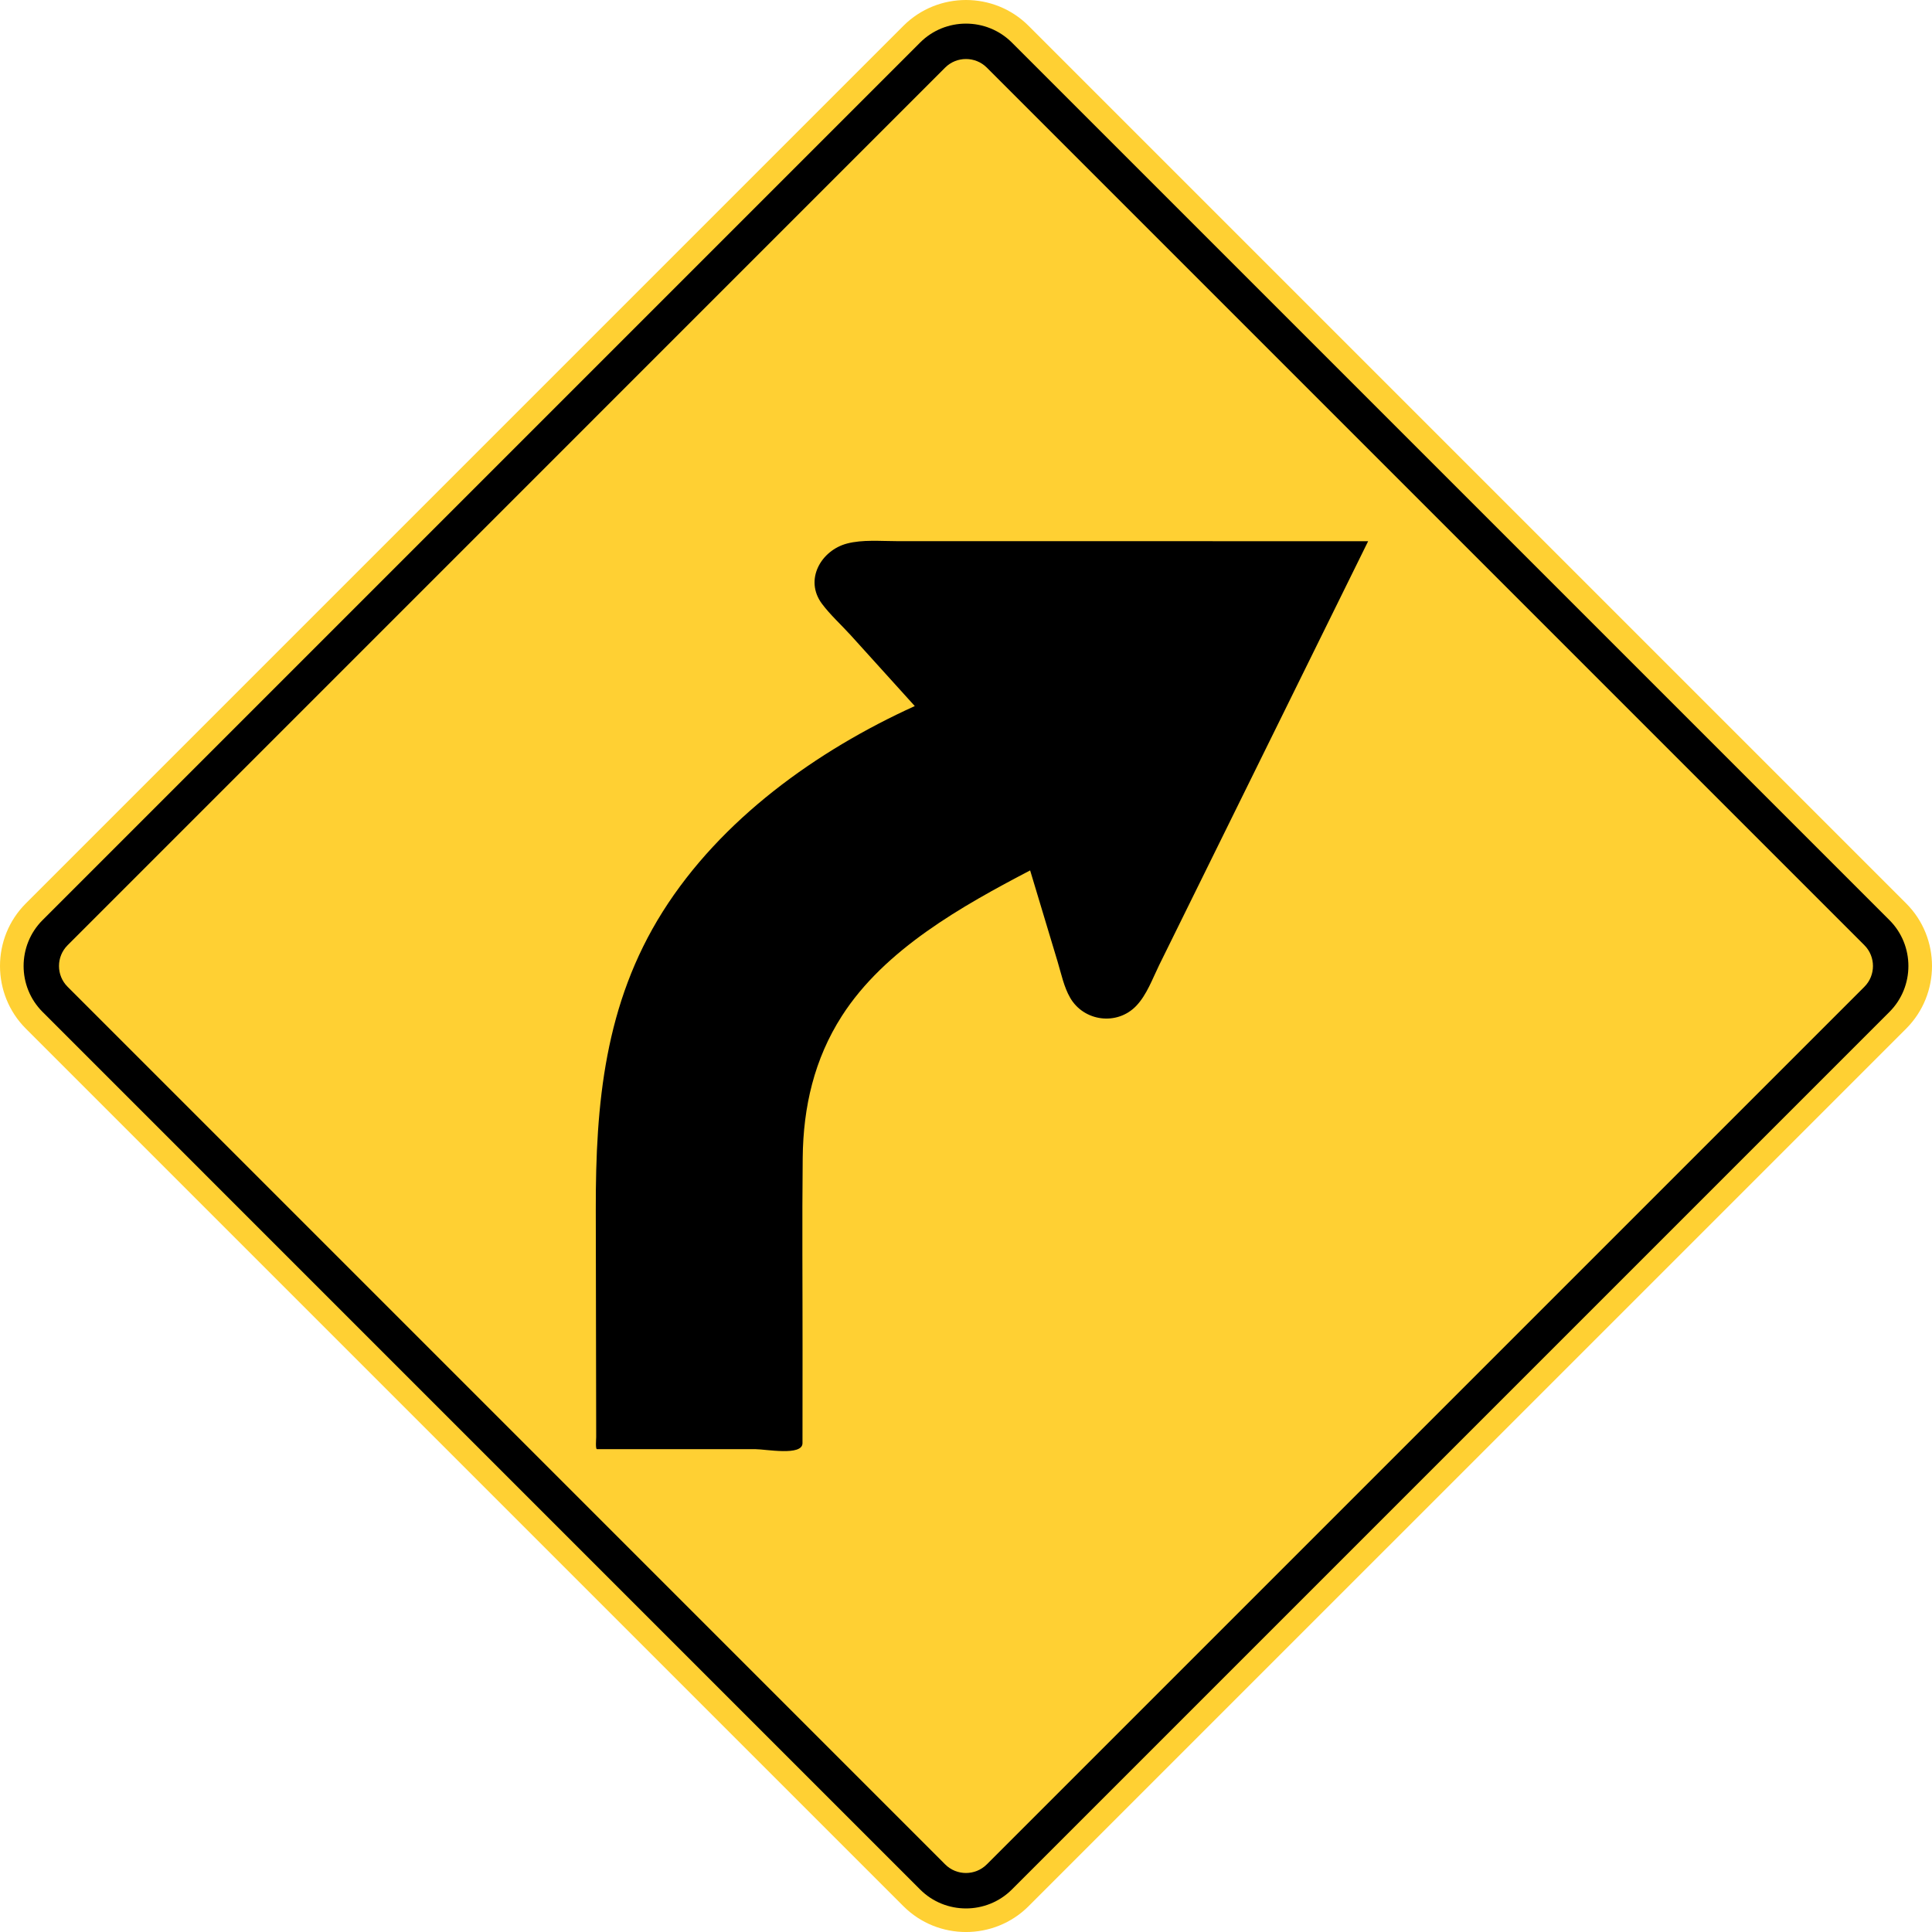 <?xml version="1.0" encoding="UTF-8" standalone="no"?>
<svg xmlns:dc="http://purl.org/dc/elements/1.1/" xmlns:cc="http://creativecommons.org/ns#" xmlns:rdf="http://www.w3.org/1999/02/22-rdf-syntax-ns#" xmlns:svg="http://www.w3.org/2000/svg" xmlns="http://www.w3.org/2000/svg" xmlns:sodipodi="http://sodipodi.sourceforge.net/DTD/sodipodi-0.dtd" xmlns:inkscape="http://www.inkscape.org/namespaces/inkscape" width="89.999" height="90" viewBox="0 0 253.996 254" version="1.1" id="svg2" inkscape:version="0.48.2 r9819" sodipodi:docname="AJAX1.svg">
  <defs id="defs60"/>
  <sodipodi:namedview pagecolor="#ffffff" bordercolor="#666666" borderopacity="1" objecttolerance="10" gridtolerance="10" guidetolerance="10" inkscape:pageopacity="0" inkscape:pageshadow="2" inkscape:window-width="1280" inkscape:window-height="1004" id="namedview58" showgrid="false" fit-margin-top="0" fit-margin-left="0" fit-margin-right="0" fit-margin-bottom="0" inkscape:zoom="7.1400775" inkscape:cx="42.118606" inkscape:cy="36.031985" inkscape:window-x="-8" inkscape:window-y="-8" inkscape:window-maximized="1" inkscape:current-layer="svg2"/>
  <!-- draw the bicycle -->
  <!-- RIGHT -->
  <!-- LANE -->
  <!-- ONLY -->
  <path inkscape:connector-curvature="0" d="M 3.392,118.775 118.771,3.392 c 4.526,-4.523 11.924,-4.523 16.45,0 L 250.605,118.775 c 4.523,4.523 4.523,11.924 0,16.454 l -115.383,115.379 c -4.526,4.523 -11.924,4.523 -16.45,0 L 3.392,135.229 c -4.523,-4.53 -4.523,-11.931 0,-16.454" style="fill:#ffd033;fill-opacity:1;fill-rule:nonzero;stroke:none" id="path3131"/>
  <path inkscape:connector-curvature="0" d="M 5.59,120.971 120.969,5.592 c 3.313,-3.316 8.738,-3.316 12.058,0 L 248.407,120.971 c 3.316,3.316 3.316,8.742 0,12.058 l -115.38,115.383 c -3.32,3.316 -8.745,3.316 -12.058,0 L 5.59,133.029 c -3.316,-3.316 -3.316,-8.742 0,-12.058" style="fill:#000000;fill-opacity:1;fill-rule:evenodd;stroke:none" id="path3139"/>
  <path inkscape:connector-curvature="0" d="M 8.888,124.266 124.261,8.883 c 1.503,-1.499 3.962,-1.499 5.468,0 L 245.108,124.266 c 1.503,1.503 1.503,3.965 0,5.465 l -115.379,115.379 c -1.506,1.506 -3.965,1.506 -5.468,0 L 8.888,129.731 c -1.51,-1.499 -1.51,-3.962 0,-5.465" style="fill:#ffd033;fill-opacity:1;fill-rule:evenodd;stroke:none" id="path3143"/>
  <path inkscape:connector-curvature="0" d="m 135.43,114.432 c 1.206,4 2.409,8.001 3.612,11.998 0.473,1.57 0.826,3.327 1.658,4.759 1.806,3.108 6.159,3.679 8.675,1.055 1.39,-1.45 2.145,-3.581 3.013,-5.352 1.785,-3.619 3.57,-7.239 5.352,-10.858 7.377,-14.961 14.753,-29.919 22.126,-44.88 -16.693,0 -33.394,0 -50.091,-0.01 -3.969,0 -7.945,0 -11.913,0 -2.095,0 -4.459,-0.222 -6.505,0.314 -3.404,0.896 -5.652,4.752 -3.302,7.913 1.09,1.464 2.565,2.794 3.799,4.156 2.805,3.101 5.606,6.202 8.41,9.299 -12.926,5.87 -25.471,14.877 -33.14,27.03 -7.627,12.104 -8.826,25.238 -8.798,39.162 0.014,9.977 0.035,19.953 0.053,29.93 0,0.201 -0.116,1.57 0.099,1.57 l 4.41,0 16.397,0 c 1.372,0 6.216,0.942 6.216,-0.787 0,-4.057 0.007,-8.11 0.007,-12.167 0.007,-8.453 -0.071,-16.912 0.021,-25.368 0.067,-6.671 1.52,-12.968 5.147,-18.623 5.627,-8.784 15.847,-14.482 24.754,-19.142" style="fill:#000000;fill-opacity:1;fill-rule:evenodd;stroke:none" id="path3147"/>
</svg>